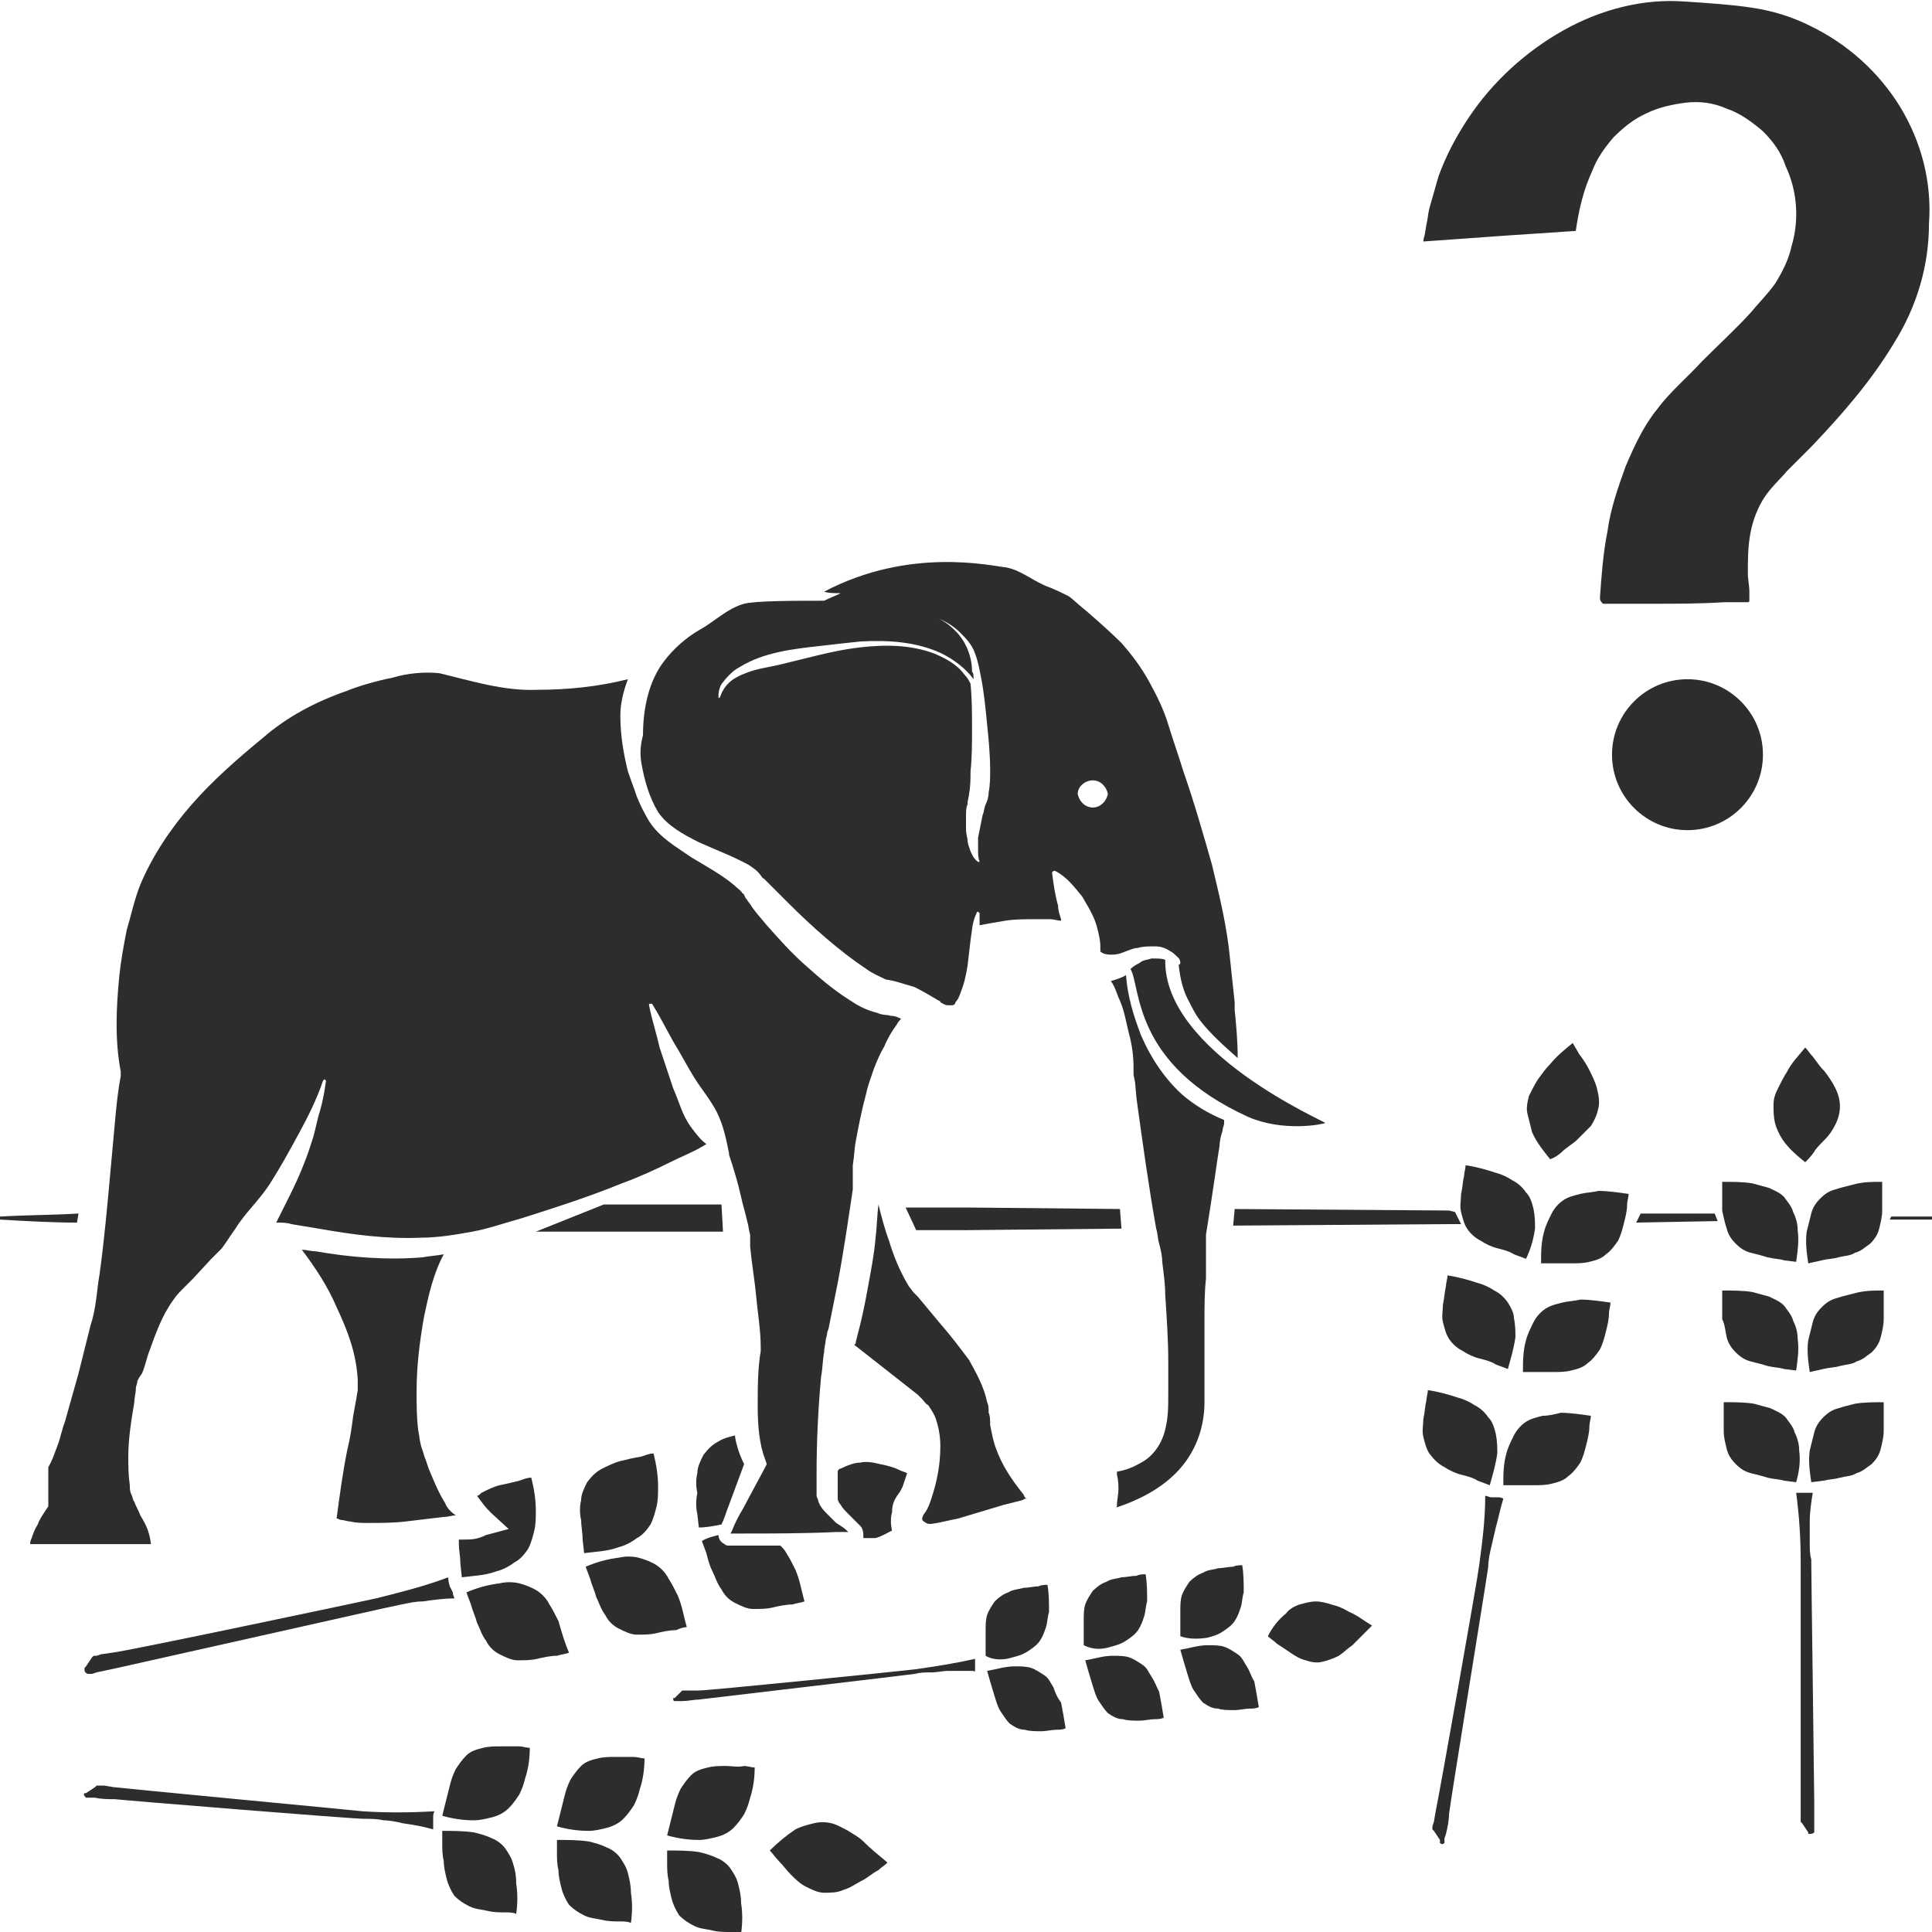 <?xml version="1.0" encoding="utf-8"?>
<!-- Generator: Adobe Illustrator 24.1.2, SVG Export Plug-In . SVG Version: 6.00 Build 0)  -->
<svg version="1.1" id="Layer_1" xmlns="http://www.w3.org/2000/svg" xmlns:xlink="http://www.w3.org/1999/xlink" x="0px" y="0px"
	 viewBox="0 0 128 128" style="enable-background:new 0 0 128 128;" xml:space="preserve">
<style type="text/css">
	.st0{fill:#2D2D2D;}
</style>
<g>
	<g>
		<path class="st0" d="M125.9,7.1c-1.4-2.3-3.5-4.2-6-5.4c-1.2-0.6-2.5-1-3.9-1.2c-1.3-0.2-2.9-0.3-4.4-0.4c-2.7-0.2-5.5,0.5-8,1.9
			c-2.5,1.4-4.7,3.4-6.3,5.8c-0.8,1.2-1.5,2.5-2,3.9c-0.2,0.7-0.4,1.4-0.6,2.1c-0.1,0.4-0.1,0.7-0.2,1.1l-0.1,0.6
			c0,0.1-0.1,0.3-0.1,0.5l5.6-0.4c1.5-0.1,3-0.2,4.5-0.3c0.2-1.4,0.5-2.7,1.1-4c0.3-0.8,0.8-1.5,1.4-2.2c0.6-0.6,1.3-1.2,2.2-1.6
			c0.8-0.4,1.8-0.6,2.6-0.7c0.9-0.1,1.8,0,2.7,0.4c0.9,0.3,1.7,0.9,2.4,1.5c0.7,0.7,1.2,1.4,1.5,2.3c0.8,1.7,0.9,3.6,0.4,5.3
			c-0.2,0.9-0.6,1.7-1.1,2.5c-0.5,0.7-1.2,1.4-1.6,1.9c-1,1.1-2.1,2.1-3.2,3.2c-1,1.1-2.2,2.1-3,3.2c-0.9,1.1-1.5,2.4-2.1,3.8
			c-0.5,1.4-1,2.8-1.2,4.3c-0.3,1.5-0.4,3-0.5,4.4c0,0.2,0.1,0.3,0.2,0.4c0,0,0.3,0,0.5,0l0.6,0l2.3,0c1.5,0,3,0,4.6-0.1l1.1,0
			c0.2,0,0.4,0,0.5,0c0,0,0.1,0,0.1-0.1c0,0,0-0.1,0-0.1l0-0.5c0-0.4-0.1-0.8-0.1-1.2c0-1.6,0-3.2,1-4.9c0.5-0.8,1.1-1.3,1.6-1.9
			l1.6-1.6c2.1-2.2,4-4.4,5.5-6.9c1.5-2.4,2.3-5.1,2.3-7.9C128,12.1,127.3,9.4,125.9,7.1z"/>
		<circle class="st0" cx="111.8" cy="50" r="5"/>
	</g>
	<g>
		<path class="st0" d="M119.9,102.1c0-0.4,0-0.8,0-1.3c0-0.6,0.1-1.3,0.2-1.9c-0.1,0-0.2,0-0.3,0v0l-0.2,0l-0.2,0l0,0
			c-0.1,0-0.3,0-0.4,0c0.2,1.5,0.3,3,0.3,4.5c0,0.8,0,15.3,0,16.2l0,0.6l0,0.3l0,0.1c0,0,0,0.1,0,0.1c0,0,0,0,0,0c0,0,0,0,0,0
			c0,0,0,0,0,0l0.1,0.1l0.2,0.3l0.2,0.3l0,0.1c0,0,0,0,0,0c0,0,0,0,0.1,0c0.1,0,0.2,0,0.3-0.1c0,0,0-0.1,0-0.1l0-0.2l0-0.3
			c0-0.4,0-0.8,0-1.3c0-0.8-0.2-15.3-0.2-16.2C119.9,103,119.9,102.6,119.9,102.1z"/>
		<path class="st0" d="M67.1,109.8c0.4-0.1,0.7-0.2,1-0.4c0.3-0.2,0.6-0.4,0.8-0.7c0.2-0.3,0.3-0.6,0.4-0.9c0.1-0.3,0.1-0.7,0.2-1
			c0-0.6,0-1.2-0.1-1.8c-0.2,0-0.4,0-0.6,0.1c-0.3,0-0.7,0.1-1,0.1c-0.3,0.1-0.7,0.1-1,0.3c-0.3,0.1-0.6,0.3-0.9,0.6
			c-0.2,0.3-0.4,0.6-0.5,0.9c-0.1,0.3-0.1,0.7-0.1,1c0,0.3,0,0.7,0,1l0,0.7C65.8,110,66.5,110,67.1,109.8z"/>
		<path class="st0" d="M64.6,110.6l0-0.2l0-0.2l0,0c0-0.1,0-0.2,0-0.3c-1.3,0.3-2.6,0.5-4,0.7c-0.8,0.1-13.6,1.4-14.3,1.4l-0.6,0
			l-0.3,0l-0.1,0c0,0-0.1,0-0.1,0c0,0,0,0,0,0c0,0,0,0,0,0c0,0,0,0,0,0l-0.1,0.1l-0.2,0.2l-0.2,0.2l-0.1,0c0,0,0,0,0,0c0,0,0,0,0,0
			c0,0.1,0,0.2,0.1,0.2c0,0,0,0,0.1,0l0.1,0l0.3,0c0.4,0,0.8-0.1,1.1-0.1c0.8-0.1,13.6-1.6,14.3-1.7c0.4-0.1,0.7-0.1,1.1-0.1
			c0.4,0,0.8-0.1,1.1-0.1c0.6,0,1.2,0,1.7,0C64.6,110.8,64.6,110.7,64.6,110.6L64.6,110.6z"/>
		<path class="st0" d="M48.9,124.8c-0.1-0.4-0.3-0.7-0.5-1c-0.2-0.3-0.6-0.6-0.9-0.7c-0.4-0.2-0.8-0.3-1.2-0.4
			c-0.7-0.1-1.4-0.1-2.1-0.1l0,0.8c0,0.4,0,0.8,0.1,1.2c0,0.4,0.1,0.8,0.2,1.2c0.1,0.4,0.3,0.8,0.5,1.1c0.3,0.3,0.6,0.5,1,0.7
			c0.4,0.2,0.8,0.2,1.2,0.3c0.4,0.1,0.8,0.1,1.2,0.1c0.2,0,0.5,0,0.7,0.1c0.1-0.7,0.1-1.4,0-2C49.1,125.6,49,125.2,48.9,124.8z"/>
		<path class="st0" d="M88.2,106.3c-0.3-0.1-0.7-0.2-1-0.2c-0.4,0-0.7,0.1-1.1,0.2c-0.3,0.1-0.7,0.3-0.9,0.6
			c-0.5,0.4-0.9,0.9-1.2,1.5c0.2,0.2,0.4,0.3,0.6,0.5c0.3,0.2,0.6,0.4,0.9,0.6c0.3,0.2,0.6,0.4,1,0.5c0.3,0.1,0.7,0.2,1.1,0.1
			c0.4-0.1,0.7-0.2,1.1-0.4c0.3-0.2,0.6-0.5,0.9-0.7c0.3-0.3,0.5-0.5,0.8-0.8c0.2-0.2,0.3-0.3,0.5-0.5c-0.5-0.3-1-0.7-1.5-0.9
			C88.9,106.5,88.6,106.4,88.2,106.3z"/>
		<path class="st0" d="M41.1,96.8c-0.4,0.1-0.8,0.3-1.2,0.5c-0.4,0.2-0.7,0.5-1,0.9c-0.2,0.4-0.4,0.8-0.4,1.2
			c-0.1,0.4-0.1,0.9,0,1.3c0,0.4,0.1,0.8,0.1,1.3l0.1,0.9c0.7-0.1,1.5-0.1,2.3-0.4c0.4-0.1,0.8-0.3,1.2-0.6c0.4-0.2,0.7-0.6,0.9-0.9
			c0.2-0.4,0.3-0.8,0.4-1.2c0.1-0.4,0.1-0.9,0.1-1.3c0-0.7-0.1-1.4-0.3-2.2c-0.3,0-0.5,0.1-0.8,0.2C41.9,96.6,41.5,96.7,41.1,96.8z"
			/>
		<path class="st0" d="M40.8,116.4c-0.4,0-0.8,0-1.2,0.1c-0.4,0.1-0.8,0.2-1.1,0.5c-0.3,0.3-0.5,0.6-0.7,0.9
			c-0.2,0.4-0.3,0.7-0.4,1.1c-0.1,0.4-0.2,0.8-0.3,1.2l-0.2,0.8c0.7,0.2,1.4,0.3,2.1,0.3c0.4,0,0.8-0.1,1.2-0.2
			c0.4-0.1,0.8-0.3,1.1-0.6c0.3-0.3,0.5-0.6,0.7-0.9c0.2-0.4,0.3-0.7,0.4-1.1c0.2-0.6,0.3-1.3,0.3-2c-0.2,0-0.5-0.1-0.7-0.1
			C41.6,116.4,41.2,116.4,40.8,116.4z"/>
		<path class="st0" d="M41.6,124.1c-0.1-0.4-0.3-0.7-0.5-1c-0.2-0.3-0.6-0.6-0.9-0.7c-0.4-0.2-0.8-0.3-1.2-0.4
			c-0.7-0.1-1.4-0.1-2.1-0.1l0,0.8c0,0.4,0,0.8,0.1,1.2c0,0.4,0.1,0.8,0.2,1.2c0.1,0.4,0.3,0.8,0.5,1.1c0.3,0.3,0.6,0.5,1,0.7
			c0.4,0.2,0.8,0.2,1.2,0.3c0.4,0.1,0.8,0.1,1.2,0.1c0.2,0,0.5,0,0.7,0.1c0.1-0.7,0.1-1.4,0-2C41.8,124.9,41.7,124.5,41.6,124.1z"/>
		<path class="st0" d="M45.5,107.8c-0.2-0.7-0.3-1.4-0.6-2.1c-0.2-0.4-0.4-0.8-0.6-1.1c-0.2-0.4-0.5-0.7-0.8-0.9
			c-0.3-0.2-0.8-0.4-1.2-0.5c-0.4-0.1-0.9-0.1-1.3,0c-0.8,0.1-1.5,0.3-2.2,0.6l0.3,0.8c0.1,0.4,0.3,0.8,0.4,1.2
			c0.2,0.4,0.3,0.8,0.6,1.2c0.2,0.4,0.5,0.7,0.9,0.9c0.4,0.2,0.8,0.4,1.2,0.4c0.4,0,0.9,0,1.3-0.1c0.4-0.1,0.9-0.2,1.3-0.2
			C45,107.9,45.3,107.8,45.5,107.8z"/>
		<path class="st0" d="M30.7,102c-0.1,0-0.2,0-0.3,0c0,0.1,0,0.2,0,0.3c0,0.4,0.1,0.8,0.1,1.3l0.1,0.9c0.7-0.1,1.5-0.1,2.3-0.4
			c0.4-0.1,0.8-0.3,1.2-0.6c0.4-0.2,0.7-0.6,0.9-0.9c0.2-0.4,0.3-0.8,0.4-1.2c0.1-0.4,0.1-0.9,0.1-1.3c0-0.7-0.1-1.4-0.3-2.2
			c-0.3,0-0.5,0.1-0.8,0.2c-0.4,0.1-0.8,0.2-1.3,0.3c-0.4,0.1-0.8,0.3-1.2,0.5c-0.1,0.1-0.2,0.2-0.3,0.2c0.3,0.4,0.5,0.7,0.9,1.1
			l1.2,1.1l-1.5,0.4C31.6,102,31.2,102,30.7,102z"/>
		<path class="st0" d="M48.1,117c-0.4,0-0.8,0-1.2,0.1c-0.4,0.1-0.8,0.2-1.1,0.5c-0.3,0.3-0.5,0.6-0.7,0.9c-0.2,0.4-0.3,0.7-0.4,1.1
			c-0.1,0.4-0.2,0.8-0.3,1.2l-0.2,0.8c0.7,0.2,1.4,0.3,2.1,0.3c0.4,0,0.8-0.1,1.2-0.2c0.4-0.1,0.8-0.3,1.1-0.6
			c0.3-0.3,0.5-0.6,0.7-0.9c0.2-0.4,0.3-0.7,0.4-1.1c0.2-0.6,0.3-1.3,0.3-2c-0.2,0-0.5-0.1-0.7-0.1C48.9,117.1,48.5,117,48.1,117z"
			/>
		<path class="st0" d="M80,108.5c0.4-0.1,0.7-0.2,1-0.4c0.3-0.2,0.6-0.4,0.8-0.7c0.2-0.3,0.3-0.6,0.4-0.9c0.1-0.3,0.1-0.7,0.2-1
			c0-0.6,0-1.2-0.1-1.8c-0.2,0-0.4,0-0.6,0.1c-0.3,0-0.7,0.1-1,0.1c-0.3,0.1-0.7,0.1-1,0.3c-0.3,0.1-0.6,0.3-0.9,0.6
			c-0.2,0.3-0.4,0.6-0.5,0.9c-0.1,0.3-0.1,0.7-0.1,1c0,0.3,0,0.7,0,1l0,0.7C78.7,108.6,79.4,108.6,80,108.5z"/>
		<path class="st0" d="M99.9,86.3c-0.2-0.3-0.5-0.6-0.9-0.8c-0.3-0.2-0.7-0.4-1.1-0.5c-0.6-0.2-1.3-0.4-2-0.5c0,0.2-0.1,0.5-0.1,0.7
			c-0.1,0.4-0.1,0.8-0.2,1.2c0,0.4-0.1,0.8,0,1.2c0.1,0.4,0.2,0.8,0.4,1.1c0.2,0.3,0.5,0.6,0.9,0.8c0.3,0.2,0.7,0.4,1.1,0.5
			c0.4,0.1,0.8,0.2,1.1,0.4l0.8,0.3c0.2-0.7,0.4-1.4,0.5-2.1c0-0.4,0-0.8-0.1-1.3C100.3,87,100.1,86.6,99.9,86.3z"/>
		<path class="st0" d="M114.4,88.6c0.1,0.4,0.3,0.7,0.6,1c0.3,0.3,0.6,0.5,1,0.6c0.4,0.1,0.8,0.2,1.1,0.3c0.4,0.1,0.8,0.1,1.1,0.2
			l0.8,0.1c0.1-0.7,0.2-1.4,0.1-2.1c0-0.4-0.1-0.8-0.3-1.2c-0.1-0.4-0.4-0.7-0.6-1c-0.3-0.3-0.6-0.4-1-0.6c-0.4-0.1-0.7-0.2-1.1-0.3
			c-0.6-0.1-1.3-0.1-2-0.1c0,0.2,0,0.5,0,0.7c0,0.4,0,0.8,0,1.2C114.3,87.8,114.3,88.2,114.4,88.6z"/>
		<path class="st0" d="M73.6,109.1c0.4-0.1,0.7-0.2,1-0.4c0.3-0.2,0.6-0.4,0.8-0.7c0.2-0.3,0.3-0.6,0.4-0.9c0.1-0.3,0.1-0.7,0.2-1
			c0-0.6,0-1.2-0.1-1.8c-0.2,0-0.4,0-0.6,0.1c-0.3,0-0.7,0.1-1,0.1c-0.3,0.1-0.7,0.1-1,0.3c-0.3,0.1-0.6,0.3-0.9,0.6
			c-0.2,0.3-0.4,0.6-0.5,0.9c-0.1,0.3-0.1,0.7-0.1,1c0,0.3,0,0.7,0,1l0,0.7C72.4,109.3,73,109.3,73.6,109.1z"/>
		<path class="st0" d="M120.8,90.7c0.4-0.1,0.8-0.1,1.1-0.2c0.4-0.1,0.8-0.1,1.1-0.3c0.4-0.1,0.7-0.4,1-0.6c0.3-0.3,0.5-0.6,0.6-1
			c0.1-0.4,0.2-0.8,0.2-1.2c0-0.4,0-0.8,0-1.2c0-0.2,0-0.5,0-0.7c-0.7,0-1.3,0-2,0.2c-0.4,0.1-0.8,0.2-1.1,0.3
			c-0.4,0.1-0.7,0.3-1,0.6c-0.3,0.3-0.5,0.6-0.6,1c-0.1,0.4-0.2,0.8-0.3,1.2c-0.1,0.7,0,1.4,0.1,2.1L120.8,90.7z"/>
		<path class="st0" d="M119.2,96.1c0-0.4-0.1-0.8-0.3-1.2c-0.1-0.4-0.4-0.7-0.6-1c-0.3-0.3-0.6-0.4-1-0.6c-0.4-0.1-0.7-0.2-1.1-0.3
			c-0.6-0.1-1.3-0.1-2-0.1c0,0.2,0,0.5,0,0.7c0,0.4,0,0.8,0,1.2c0,0.4,0.1,0.8,0.2,1.2c0.1,0.4,0.3,0.7,0.6,1c0.3,0.3,0.6,0.5,1,0.6
			c0.4,0.1,0.8,0.2,1.1,0.3c0.4,0.1,0.8,0.1,1.1,0.2l0.8,0.1C119.2,97.5,119.3,96.8,119.2,96.1z"/>
		<path class="st0" d="M122.9,93c-0.4,0.1-0.8,0.2-1.1,0.3c-0.4,0.1-0.7,0.3-1,0.6c-0.3,0.3-0.5,0.6-0.6,1c-0.1,0.4-0.2,0.8-0.3,1.2
			c-0.1,0.7,0,1.4,0.1,2.1l0.8-0.1c0.4-0.1,0.8-0.1,1.1-0.2c0.4-0.1,0.8-0.1,1.1-0.3c0.4-0.1,0.7-0.4,1-0.6c0.3-0.3,0.5-0.6,0.6-1
			c0.1-0.4,0.2-0.8,0.2-1.2c0-0.4,0-0.8,0-1.2c0-0.2,0-0.5,0-0.7C124.2,92.9,123.5,92.9,122.9,93z"/>
		<path class="st0" d="M76.3,111.1c-0.2-0.3-0.3-0.6-0.6-0.8c-0.3-0.2-0.6-0.4-0.9-0.5c-0.3-0.1-0.7-0.1-1.1-0.1
			c-0.6,0-1.2,0.2-1.8,0.3l0.2,0.7c0.1,0.3,0.2,0.7,0.3,1c0.1,0.3,0.2,0.7,0.4,1c0.2,0.3,0.4,0.6,0.6,0.8c0.3,0.2,0.6,0.4,1,0.4
			c0.3,0.1,0.7,0.1,1.1,0.1c0.3,0,0.7-0.1,1-0.1c0.2,0,0.4,0,0.6-0.1c-0.1-0.6-0.2-1.2-0.3-1.7C76.6,111.7,76.5,111.4,76.3,111.1z"
			/>
		<path class="st0" d="M82.6,110.4c-0.2-0.3-0.3-0.6-0.6-0.8c-0.3-0.2-0.6-0.4-0.9-0.5c-0.3-0.1-0.7-0.1-1.1-0.1
			c-0.6,0-1.2,0.2-1.8,0.3l0.2,0.7c0.1,0.3,0.2,0.7,0.3,1c0.1,0.3,0.2,0.7,0.4,1c0.2,0.3,0.4,0.6,0.6,0.8c0.3,0.2,0.6,0.4,1,0.4
			c0.3,0.1,0.7,0.1,1.1,0.1c0.3,0,0.7-0.1,1-0.1c0.2,0,0.4,0,0.6-0.1c-0.1-0.6-0.2-1.2-0.3-1.7C82.9,111.1,82.8,110.7,82.6,110.4z"
			/>
		<path class="st0" d="M69.8,111.8c-0.2-0.3-0.3-0.6-0.6-0.8c-0.3-0.2-0.6-0.4-0.9-0.5c-0.3-0.1-0.7-0.1-1.1-0.1
			c-0.6,0-1.2,0.2-1.8,0.3l0.2,0.7c0.1,0.3,0.2,0.7,0.3,1c0.1,0.3,0.2,0.7,0.4,1c0.2,0.3,0.4,0.6,0.6,0.8c0.3,0.2,0.6,0.4,1,0.4
			c0.3,0.1,0.7,0.1,1.1,0.1c0.3,0,0.7-0.1,1-0.1c0.2,0,0.4,0,0.6-0.1c-0.1-0.6-0.2-1.2-0.3-1.7C70,112.4,69.9,112.1,69.8,111.8z"/>
		<path class="st0" d="M88.3,73.9C88.3,73.9,88.3,73.9,88.3,73.9L88.3,73.9C88.3,73.9,88.4,73.9,88.3,73.9z"/>
		<path class="st0" d="M37,107.4c-0.2-0.4-0.4-0.8-0.6-1.1c-0.2-0.4-0.5-0.7-0.8-0.9c-0.3-0.2-0.8-0.4-1.2-0.5
			c-0.4-0.1-0.9-0.1-1.3,0c-0.8,0.1-1.5,0.3-2.2,0.6l0.3,0.8c0.1,0.4,0.3,0.8,0.4,1.2c0.2,0.4,0.3,0.8,0.6,1.2
			c0.2,0.4,0.5,0.7,0.9,0.9c0.4,0.2,0.8,0.4,1.2,0.4c0.4,0,0.9,0,1.3-0.1c0.4-0.1,0.9-0.2,1.3-0.2c0.3-0.1,0.5-0.1,0.8-0.2
			C37.4,108.8,37.2,108.1,37,107.4z"/>
		<path class="st0" d="M33.2,115.7c-0.4,0-0.8,0-1.2,0.1c-0.4,0.1-0.8,0.2-1.1,0.5c-0.3,0.3-0.5,0.6-0.7,0.9
			c-0.2,0.4-0.3,0.7-0.4,1.1c-0.1,0.4-0.2,0.8-0.3,1.2l-0.2,0.8c0.7,0.2,1.4,0.3,2.1,0.3c0.4,0,0.8-0.1,1.2-0.2
			c0.4-0.1,0.8-0.3,1.1-0.6c0.3-0.3,0.5-0.6,0.7-0.9c0.2-0.4,0.3-0.7,0.4-1.1c0.2-0.6,0.3-1.3,0.3-2c-0.2,0-0.5-0.1-0.7-0.1
			C34,115.7,33.6,115.7,33.2,115.7z"/>
		<path class="st0" d="M103.5,86.3c-0.4,0.1-0.8,0.2-1.1,0.4c-0.3,0.2-0.6,0.5-0.8,0.9c-0.2,0.4-0.4,0.8-0.5,1.2
			c-0.2,0.7-0.2,1.4-0.2,2.1l0.8,0c0.4,0,0.8,0,1.2,0c0.4,0,0.8,0,1.2-0.1c0.4-0.1,0.8-0.2,1.1-0.5c0.3-0.2,0.6-0.6,0.8-0.9
			c0.2-0.4,0.3-0.8,0.4-1.2c0.1-0.4,0.2-0.8,0.2-1.2c0-0.2,0.1-0.5,0.1-0.7c-0.7-0.1-1.4-0.2-2-0.2
			C104.3,86.2,103.9,86.2,103.5,86.3z"/>
		<path class="st0" d="M57.2,122c-0.3-0.3-0.7-0.5-1-0.7c-0.4-0.2-0.7-0.4-1.1-0.5c-0.4-0.1-0.8-0.1-1.2,0c-0.4,0.1-0.8,0.2-1.2,0.4
			c-0.6,0.4-1.2,0.9-1.7,1.4c0.2,0.2,0.4,0.5,0.6,0.7c0.3,0.3,0.5,0.6,0.8,0.9c0.3,0.3,0.6,0.6,1,0.8c0.4,0.2,0.8,0.4,1.2,0.4
			c0.4,0,0.9,0,1.3-0.2c0.4-0.1,0.8-0.4,1.2-0.6c0.4-0.2,0.7-0.5,1.1-0.7c0.2-0.2,0.4-0.3,0.6-0.5C58.2,122.9,57.7,122.5,57.2,122z"
			/>
		<path class="st0" d="M61.3,100.2c-0.1,0.1-0.2,0.3-0.2,0.4c0,0,0,0,0,0.1c0,0,0,0,0.1,0.1c0.3,0.2,0.3,0.2,0.9,0.1
			c0.5-0.1,0.9-0.2,1.4-0.3c1-0.3,2-0.6,3-0.9l0.8-0.2l0.4-0.1l0.2-0.1c0.1,0,0.2-0.1,0.1,0c0,0,0,0,0,0c0,0,0,0,0,0
			c0,0-0.1-0.1-0.1-0.1l-0.1-0.2C67,98,66.4,97.1,66,96c-0.2-0.5-0.3-1.1-0.4-1.6c0-0.3,0-0.6-0.1-0.8c0-0.3,0-0.5-0.1-0.7
			c-0.2-1-0.7-1.9-1.2-2.8c-0.6-0.8-1.2-1.6-1.9-2.4l-1-1.2l-0.5-0.6l-0.3-0.3l-0.3-0.4c-0.6-1-1-2-1.3-3c-0.3-0.8-0.5-1.6-0.7-2.4
			c-0.1,0.8-0.1,1.5-0.2,2.3c-0.1,1.1-0.3,2.1-0.5,3.2c-0.2,1.1-0.4,2.1-0.7,3.2l-0.1,0.4c0,0.1,0,0.1-0.1,0.2
			c1.4,1.1,2.8,2.2,4.2,3.3l0.3,0.3c0.1,0.1,0.2,0.3,0.4,0.4c0.2,0.3,0.4,0.6,0.5,0.9c0.2,0.6,0.3,1.2,0.3,1.8
			c0,1.2-0.2,2.3-0.6,3.5C61.6,99.6,61.5,99.9,61.3,100.2z"/>
		<path class="st0" d="M34,123.5c-0.1-0.4-0.3-0.7-0.5-1c-0.2-0.3-0.6-0.6-0.9-0.7c-0.4-0.2-0.8-0.3-1.2-0.4
			c-0.7-0.1-1.4-0.1-2.1-0.1l0,0.8c0,0.4,0,0.8,0.1,1.2c0,0.4,0.1,0.8,0.2,1.2c0.1,0.4,0.3,0.8,0.5,1.1c0.3,0.3,0.6,0.5,1,0.7
			c0.4,0.2,0.8,0.2,1.2,0.3c0.4,0.1,0.8,0.1,1.2,0.1c0.2,0,0.5,0,0.7,0.1c0.1-0.7,0.1-1.4,0-2C34.2,124.2,34.1,123.8,34,123.5z"/>
		<path class="st0" d="M59.5,99c0.1-0.1,0.2-0.3,0.3-0.5c0.1-0.3,0.2-0.6,0.3-0.9c-0.2-0.1-0.3-0.1-0.5-0.2
			c-0.4-0.2-0.8-0.3-1.3-0.4c-0.4-0.1-0.9-0.2-1.3-0.1c-0.4,0-0.9,0.2-1.3,0.4c-0.1,0-0.2,0.1-0.2,0.2c0,0.1,0,0.2,0,0.3
			c0,0.3,0,0.5,0,0.8c0,0.1,0,0.3,0,0.4l0,0.2c0,0.1,0,0.1,0,0.1c0,0.1,0.1,0.3,0.2,0.4c0.1,0.2,0.3,0.4,0.5,0.6
			c0.2,0.2,0.4,0.4,0.5,0.5l0.1,0.1l0.1,0.1c0,0,0.1,0.1,0.1,0.1c0.2,0.2,0.2,0.5,0.2,0.8c0.3,0,0.5,0,0.8,0
			c0.4-0.1,0.7-0.3,1.1-0.5c-0.1-0.4-0.1-0.9,0-1.2C59.1,99.6,59.3,99.3,59.5,99z"/>
		<path class="st0" d="M101.7,81.4c0-0.4,0-0.8-0.1-1.3c-0.1-0.4-0.2-0.8-0.5-1.1c-0.2-0.3-0.5-0.6-0.9-0.8
			c-0.3-0.2-0.7-0.4-1.1-0.5c-0.6-0.2-1.3-0.4-2-0.5c0,0.2-0.1,0.5-0.1,0.7c-0.1,0.4-0.1,0.8-0.2,1.2c0,0.4-0.1,0.8,0,1.2
			c0.1,0.4,0.2,0.8,0.4,1.1c0.2,0.3,0.5,0.6,0.9,0.8c0.3,0.2,0.7,0.4,1.1,0.5c0.4,0.1,0.8,0.2,1.1,0.4l0.8,0.3
			C101.4,82.8,101.6,82.1,101.7,81.4z"/>
		<path class="st0" d="M104.7,79.1c-0.4,0.1-0.8,0.2-1.1,0.4c-0.3,0.2-0.6,0.5-0.8,0.9c-0.2,0.4-0.4,0.8-0.5,1.2
			c-0.2,0.7-0.2,1.4-0.2,2.1l0.8,0c0.4,0,0.8,0,1.2,0c0.4,0,0.8,0,1.2-0.1c0.4-0.1,0.8-0.2,1.1-0.5c0.3-0.2,0.6-0.6,0.8-0.9
			c0.2-0.4,0.3-0.8,0.4-1.2c0.1-0.4,0.2-0.8,0.2-1.2c0-0.2,0.1-0.5,0.1-0.7c-0.7-0.1-1.4-0.2-2-0.2C105.5,79,105.1,79,104.7,79.1z"
			/>
		<path class="st0" d="M120.7,83.5c0.4-0.1,0.8-0.1,1.1-0.2c0.4-0.1,0.8-0.1,1.1-0.3c0.4-0.1,0.7-0.4,1-0.6c0.3-0.3,0.5-0.6,0.6-1
			c0.1-0.4,0.2-0.8,0.2-1.2c0-0.4,0-0.8,0-1.2c0-0.2,0-0.5,0-0.7c-0.7,0-1.3,0-2,0.2c-0.4,0.1-0.8,0.2-1.1,0.3
			c-0.4,0.1-0.7,0.3-1,0.6c-0.3,0.3-0.5,0.6-0.6,1c-0.1,0.4-0.2,0.8-0.3,1.2c-0.1,0.7,0,1.4,0.1,2.1L120.7,83.5z"/>
		<path class="st0" d="M9.3,100.4c-0.1-0.3-0.3-0.6-0.4-0.9c-0.1-0.1-0.1-0.3-0.2-0.5c-0.1-0.2-0.1-0.4-0.1-0.6
			c-0.1-0.7-0.1-1.3-0.1-1.9c0-1.2,0.2-2.4,0.4-3.6C8.9,92.6,9,92.3,9,92c0-0.2,0.1-0.3,0.1-0.5l0.1-0.2L9.4,91
			c0.2-0.4,0.3-1,0.5-1.5c0.4-1.1,0.8-2.3,1.6-3.4c0.2-0.3,0.4-0.5,0.7-0.8l0.6-0.6l1.2-1.3c0.2-0.2,0.4-0.4,0.7-0.7
			c0.3-0.4,0.6-0.9,0.9-1.3c0.6-1,1.6-1.9,2.3-3c0.7-1.1,1.3-2.2,1.9-3.3c0.6-1.1,1.2-2.3,1.6-3.5l0,0c0,0,0.1-0.1,0.1-0.1
			c0,0,0.1,0.1,0.1,0.1c-0.1,0.7-0.2,1.3-0.4,2c-0.2,0.6-0.3,1.3-0.5,1.9c-0.4,1.3-0.9,2.5-1.5,3.7c-0.3,0.6-0.6,1.2-0.9,1.8
			c0,0,0,0,0,0c0.4,0,0.7,0,1,0.1c0.6,0.1,1.2,0.2,1.8,0.3c2.3,0.4,4.5,0.7,6.8,0.6c1.1,0,2.3-0.2,3.4-0.4c1.1-0.2,2.2-0.6,3.3-0.9
			c2.2-0.7,4.4-1.4,6.6-2.3c1.1-0.4,2.2-0.9,3.2-1.4c0.8-0.4,1.6-0.7,2.4-1.2c0,0,0,0,0,0c-0.4-0.3-0.7-0.7-1-1.1
			c-0.6-0.8-0.8-1.7-1.2-2.6c-0.3-0.9-0.6-1.8-0.9-2.7c-0.2-0.9-0.5-1.8-0.7-2.8c0-0.1,0-0.1,0.1-0.1c0,0,0.1,0,0.1,0
			c0.5,0.8,0.9,1.6,1.4,2.5c0.5,0.8,0.9,1.6,1.4,2.4c0.5,0.8,1.1,1.5,1.5,2.3c0.4,0.8,0.6,1.7,0.8,2.7c0,0,0,0,0,0.1
			c0.3,0.9,0.6,1.9,0.8,2.8c0.1,0.5,0.3,1.1,0.4,1.6c0.1,0.3,0.1,0.6,0.2,0.9l0,0.4l0,0.4c0.1,1.1,0.3,2.2,0.4,3.3
			c0.1,1.1,0.3,2.2,0.3,3.4l0,0.1l0,0.1c-0.2,1.2-0.2,2.4-0.2,3.7c0,1.2,0.1,2.5,0.5,3.5l0.1,0.3l-0.1,0.2l-1.5,2.8
			c-0.3,0.5-0.5,0.9-0.7,1.4l-0.1,0.2c0,0,0,0,0,0c0,0,0,0,0,0c0,0,0,0,0,0l0.2,0l0.4,0c2.1,0,4.3,0,6.4-0.1l0.8,0l0,0l-0.1-0.1
			c-0.2-0.2-0.4-0.3-0.7-0.5c-0.2-0.2-0.4-0.4-0.6-0.6c-0.2-0.2-0.5-0.5-0.6-0.9c0-0.1-0.1-0.2-0.1-0.3l0-0.2c0-0.2,0-0.3,0-0.4
			c0-0.3,0-0.6,0-0.8c0-2.2,0.1-4.3,0.3-6.5c0.1-0.5,0.1-1.1,0.2-1.6c0-0.3,0.1-0.6,0.1-0.8c0-0.1,0.1-0.3,0.1-0.5l0.1-0.3
			c0.2-1,0.4-2,0.6-3c0.4-2.1,0.7-4.2,1-6.2c0-0.3,0-0.5,0-0.7c0-0.3,0-0.6,0-0.9c0.1-0.6,0.1-1.1,0.2-1.6c0.2-1.1,0.4-2.1,0.7-3.2
			c0.1-0.5,0.3-1,0.5-1.6c0.2-0.5,0.4-1,0.7-1.5c0.2-0.5,0.5-1,0.8-1.4c0.1-0.2,0.2-0.3,0.3-0.4c-0.2-0.1-0.4-0.2-0.7-0.2
			c-0.3-0.1-0.4,0-0.9-0.2c-0.8-0.2-1.3-0.5-1.9-0.9c-1.1-0.7-2-1.5-2.9-2.3c-0.9-0.8-1.7-1.7-2.5-2.6c-0.4-0.5-0.8-0.9-1.1-1.4
			c-0.1-0.1-0.2-0.3-0.3-0.4l-0.1-0.2c0,0,0-0.1-0.1-0.1c-0.1-0.2-0.3-0.3-0.5-0.5c-0.8-0.7-1.9-1.3-2.9-1.9c-1-0.7-2.1-1.3-2.8-2.4
			c-0.3-0.5-0.6-1.1-0.8-1.6c-0.2-0.6-0.4-1.1-0.6-1.7c-0.3-1.2-0.5-2.4-0.5-3.7c0-0.8,0.2-1.6,0.5-2.4c-2,0.5-4,0.7-6,0.7
			c-2.2,0.1-4.4-0.6-6.5-1.1c-1-0.1-2.1,0-3.1,0.3c-1,0.2-2.1,0.5-3.1,0.9c-2,0.7-3.9,1.7-5.5,3.1c-1.7,1.4-3.3,2.8-4.7,4.4
			c-1.4,1.6-2.6,3.4-3.4,5.3c-0.4,1-0.6,2-0.9,3c-0.2,1-0.4,2.1-0.5,3.1c-0.2,2.1-0.3,4.2,0.1,6.3l0,0.1l0,0.2
			c-0.2,1-0.3,2.1-0.4,3.2l-0.3,3.3c-0.2,2.2-0.4,4.4-0.7,6.6c-0.2,1.1-0.2,2.2-0.6,3.4l-0.8,3.2c-0.3,1.1-0.6,2.1-0.9,3.2
			c-0.2,0.5-0.3,1.1-0.5,1.6c-0.2,0.5-0.3,0.9-0.6,1.4l0,2.3l0,0.3l-0.2,0.3c-0.2,0.3-0.4,0.6-0.5,0.9c-0.2,0.3-0.3,0.6-0.4,0.9
			c-0.1,0.2-0.1,0.3-0.1,0.4c0,0,0,0,0,0l8,0C9.9,101.4,9.6,100.9,9.3,100.4z"/>
		<path class="st0" d="M114.4,81.4c0.1,0.4,0.3,0.7,0.6,1c0.3,0.3,0.6,0.5,1,0.6c0.4,0.1,0.8,0.2,1.1,0.3c0.4,0.1,0.8,0.1,1.1,0.2
			l0.8,0.1c0.1-0.7,0.2-1.4,0.1-2.1c0-0.4-0.1-0.8-0.3-1.2c-0.1-0.4-0.4-0.7-0.6-1c-0.3-0.3-0.6-0.4-1-0.6c-0.4-0.1-0.7-0.2-1.1-0.3
			c-0.6-0.1-1.3-0.1-2-0.1c0,0.2,0,0.5,0,0.7c0,0.4,0,0.8,0,1.2C114.2,80.7,114.3,81.1,114.4,81.4z"/>
		<path class="st0" d="M99.2,99.2l-0.2,0l-0.2,0l0,0c-0.1,0-0.3-0.1-0.4-0.1c0,1.6-0.2,3.1-0.4,4.6c-0.1,0.9-2.7,15.5-2.9,16.4
			l-0.1,0.6l-0.1,0.3l0,0.1c0,0,0,0.1,0,0.1c0,0,0,0,0,0c0,0,0,0,0,0c0,0,0,0,0,0l0.1,0.1l0.2,0.3l0.2,0.3l0,0.1c0,0,0,0,0,0
			c0,0,0,0,0,0.1c0.1,0.1,0.2,0.1,0.3,0c0,0,0,0,0-0.1l0-0.2l0.1-0.3c0.1-0.4,0.2-0.9,0.2-1.3c0.1-0.9,2.5-15.6,2.6-16.4
			c0-0.4,0.1-0.9,0.2-1.3c0.1-0.4,0.2-0.9,0.3-1.3c0.2-0.7,0.3-1.3,0.5-1.9C99.5,99.2,99.3,99.2,99.2,99.2L99.2,99.2z"/>
		<path class="st0" d="M79.8,90.1c0-0.9,0-1.8,0-2.7c0-0.9,0-1.8,0.1-2.7c0-0.9,0-1.8,0-2.7l0-0.1l0-0.1c0.1-0.6,0.2-1.3,0.3-1.9
			l0.3-2c0.1-0.7,0.2-1.4,0.3-2c0-0.3,0.1-0.7,0.2-1c0-0.2,0.1-0.3,0.1-0.5l0-0.2c-1-0.4-2-1-2.8-1.7c-1.2-1.1-2.1-2.5-2.7-3.9
			c-0.5-1.3-0.9-2.6-1-4c-0.3,0.2-0.7,0.3-1,0.4c0,0,0,0,0,0c0.3,0.4,0.4,0.9,0.6,1.3c0.3,0.7,0.4,1.4,0.6,2.2
			c0.2,0.7,0.3,1.5,0.3,2.2l0,0.3l0,0.2l0.1,0.5l0.1,1.1c0.4,2.9,0.8,5.8,1.3,8.6c0.1,0.3,0.1,0.7,0.2,1c0.1,0.4,0.2,0.8,0.2,1.2
			c0.1,0.8,0.2,1.5,0.2,2.2c0.1,1.5,0.2,3,0.2,4.4c0,0.7,0,1.5,0,2.2c0,0.8,0,1.5-0.2,2.3c-0.2,0.9-0.8,1.8-1.6,2.2
			c-0.5,0.3-1,0.5-1.6,0.6c0,0.1,0,0.1,0,0.2c0.1,0.4,0.1,0.7,0.1,1c0,0.3-0.1,0.7-0.1,1c0,0.1,0,0.2-0.1,0.2c1.5-0.5,2.9-1.2,4-2.3
			c1.3-1.3,1.9-3,1.9-4.7L79.8,90.1z"/>
		<path class="st0" d="M95.7,97.2c0.3,0.2,0.7,0.4,1.1,0.5c0.4,0.1,0.8,0.2,1.1,0.4l0.8,0.3c0.2-0.7,0.4-1.4,0.5-2.1
			c0-0.4,0-0.8-0.1-1.3c-0.1-0.4-0.2-0.8-0.5-1.1c-0.2-0.3-0.5-0.6-0.9-0.8c-0.3-0.2-0.7-0.4-1.1-0.5c-0.6-0.2-1.3-0.4-2-0.5
			c0,0.2-0.1,0.5-0.1,0.7c-0.1,0.4-0.1,0.8-0.2,1.2c0,0.4-0.1,0.8,0,1.2c0.1,0.4,0.2,0.8,0.4,1.1C95,96.7,95.3,97,95.7,97.2z"/>
		<path class="st0" d="M120.9,75.5c0.3-0.3,0.5-0.6,0.7-1c0.2-0.4,0.3-0.8,0.3-1.2c0-0.4-0.1-0.8-0.3-1.2c-0.2-0.4-0.4-0.7-0.7-1.1
			c-0.3-0.3-0.5-0.6-0.8-1c-0.2-0.2-0.3-0.4-0.5-0.6c-0.4,0.5-0.9,1-1.2,1.6c-0.2,0.3-0.4,0.7-0.6,1.1c-0.2,0.4-0.3,0.7-0.3,1.1
			c0,0.4,0,0.8,0.1,1.2c0.1,0.4,0.3,0.8,0.5,1.1c0.4,0.6,1,1.1,1.5,1.5c0.2-0.2,0.4-0.4,0.6-0.7C120.3,76.1,120.6,75.8,120.9,75.5z"
			/>
		<path class="st0" d="M102.2,93.8c-0.4,0.1-0.8,0.2-1.1,0.4c-0.3,0.2-0.6,0.5-0.8,0.9c-0.2,0.4-0.4,0.8-0.5,1.2
			c-0.2,0.7-0.2,1.4-0.2,2.1l0.8,0c0.4,0,0.8,0,1.2,0c0.4,0,0.8,0,1.2-0.1c0.4-0.1,0.8-0.2,1.1-0.5c0.3-0.2,0.6-0.6,0.8-0.9
			c0.2-0.4,0.3-0.8,0.4-1.2c0.1-0.4,0.2-0.8,0.2-1.2c0-0.2,0.1-0.5,0.1-0.7c-0.7-0.1-1.4-0.2-2-0.2C103,93.7,102.6,93.8,102.2,93.8z
			"/>
		<path class="st0" d="M24,120c-0.9-0.1-15.7-1.5-16.5-1.6l-0.6-0.1l-0.3,0l-0.1,0c0,0-0.1,0-0.1,0c0,0,0,0,0,0c0,0,0,0,0,0
			c0,0,0,0,0,0l-0.1,0.1l-0.3,0.2l-0.3,0.2l-0.1,0c0,0,0,0,0,0c0,0,0,0,0,0c-0.1,0.1,0,0.2,0.1,0.3c0,0,0.1,0,0.1,0l0.2,0l0.3,0
			c0.4,0.1,0.9,0.1,1.3,0.1c0.9,0.1,15.7,1.3,16.5,1.3c0.4,0,0.9,0,1.3,0.1c0.4,0,0.9,0.1,1.3,0.2c0.7,0.1,1.3,0.2,2,0.4
			c0-0.1,0-0.2,0-0.4l0,0l0-0.2l0-0.2l0,0c0-0.1,0-0.3,0.1-0.4C27.1,120.1,25.5,120.1,24,120z"/>
		<path class="st0" d="M103.5,76.3c0.3-0.3,0.7-0.5,1-0.8c0.3-0.3,0.6-0.6,0.9-0.9c0.2-0.3,0.4-0.7,0.5-1.2c0.1-0.4,0-0.9-0.1-1.3
			c-0.1-0.4-0.3-0.8-0.5-1.2c-0.2-0.4-0.4-0.7-0.7-1.1c-0.1-0.2-0.3-0.5-0.4-0.7c-0.5,0.4-1.1,0.9-1.5,1.4c-0.3,0.3-0.5,0.6-0.8,1
			c-0.2,0.3-0.4,0.7-0.6,1.1c-0.1,0.4-0.2,0.8-0.1,1.2c0.1,0.4,0.2,0.8,0.3,1.2c0.3,0.7,0.8,1.3,1.2,1.8
			C103,76.7,103.3,76.5,103.5,76.3z"/>
		<path class="st0" d="M77.2,63.6c-0.1-0.1-0.6-0.1-0.9-0.1c-0.3,0.1-0.6,0.1-0.8,0.3c-0.2,0.1-0.4,0.2-0.6,0.4
			c0.7,1.2,0.1,6.3,7.8,9.8c2.3,1,4.9,0.5,5.1,0.4C87.8,74.3,77.1,69.7,77.2,63.6z"/>
		<path class="st0" d="M42.5,50.6c0.2,1.1,0.5,2.2,1.1,3.2c0.6,0.9,1.7,1.5,2.7,2c1.1,0.5,2.2,0.9,3.3,1.5c0.3,0.2,0.6,0.4,0.8,0.7
			c0.1,0.1,0.1,0.2,0.2,0.2l0.1,0.1l0.3,0.3c0.4,0.4,0.8,0.8,1.2,1.2c1.6,1.6,3.4,3.2,5.2,4.4c0.4,0.3,0.9,0.5,1.3,0.7
			c0.1,0,0.6,0.1,0.9,0.2c0.3,0.1,0.7,0.2,1,0.3c0.6,0.3,1.1,0.6,1.6,0.9c0,0,0.1,0,0.1,0.1c0.2,0.1,0.3,0.2,0.5,0.2
			c0.1,0,0.2,0,0.3,0c0.1,0,0.2-0.1,0.2-0.2c0.2-0.2,0.3-0.5,0.4-0.8c0.2-0.5,0.3-1,0.4-1.6l0.2-1.7c0.1-0.6,0.1-1.2,0.4-1.8
			c0-0.1,0.1-0.1,0.1-0.1c0,0,0.1,0.1,0.1,0.1v0c0,0.3,0,0.5,0,0.8c0.5-0.1,1.1-0.2,1.7-0.3c0.6-0.1,1.3-0.1,2-0.1
			c0.2,0,0.4,0,0.5,0l0.3,0c0.1,0,0.1,0,0.2,0c0.2,0,0.5,0.1,0.7,0.1c0,0,0-0.1,0-0.1c0,0,0,0,0,0c-0.1-0.3-0.2-0.6-0.2-0.9
			c-0.2-0.7-0.3-1.4-0.4-2.2c0,0,0,0,0.1-0.1c0,0,0,0,0.1,0c0.8,0.4,1.3,1.1,1.8,1.7c0.4,0.7,0.8,1.3,1,2.1c0.1,0.4,0.2,0.8,0.2,1.2
			c0,0.1,0,0.2,0,0.2c0,0,0,0,0,0c0,0,0,0.1,0,0.1c0,0,0,0.1,0.1,0.1c0.2,0.2,1,0.2,1.4,0l0,0c0.3-0.1,0.7-0.3,1-0.3
			c0.3-0.1,0.7-0.1,1.1-0.1c0.4,0,0.7,0.1,1,0.3c0.2,0.1,0.3,0.2,0.4,0.3c0.1,0.1,0.3,0.2,0.3,0.5c0,0,0,0.1-0.1,0.1c0,0,0,0,0,0
			c0,0,0,0,0,0.1c0,0,0,0,0,0c0.1,0.9,0.3,1.7,0.7,2.4c0.2,0.4,0.4,0.8,0.7,1.2c0.7,0.9,1.6,1.7,2.5,2.5c0,0,0-0.1,0-0.1
			c0,0,0,0,0,0c0-1-0.1-2.1-0.2-3.1c0-0.2,0-0.3,0-0.5c-0.1-0.9-0.2-1.9-0.3-2.8c-0.2-2.2-0.7-4.2-1.2-6.3c-0.6-2.1-1.2-4.2-1.9-6.2
			c-0.3-1-0.7-2.1-1-3.1c-0.3-1-0.8-2-1.3-2.9c-0.5-0.9-1.1-1.7-1.8-2.5c-0.7-0.7-1.5-1.4-2.3-2.1c-0.4-0.3-0.9-0.8-1.2-1
			c-0.4-0.2-0.8-0.4-1.3-0.6c-0.9-0.3-1.8-1.1-2.8-1.3c-1-0.1-6.4-1.4-12.1,1.6c0.3,0.1,0.7,0.1,1.1,0.1c-0.4,0.2-0.7,0.3-1.1,0.5
			c0.1,0,0.2,0,0.3,0c-2.4,0-4.8,0-5.6,0.2c-1.1,0.3-2,1.2-2.9,1.7c-0.9,0.5-1.8,1.3-2.4,2.1c-1,1.3-1.4,3.1-1.4,4.9
			C42.4,49.5,42.4,50,42.5,50.6z M63.6,41.9c0.4,0.4,0.8,0.8,1,1.4c0.2,0.5,0.3,1.1,0.4,1.6c0.2,1,0.3,2.1,0.4,3.1
			c0.1,1,0.2,2,0.2,3c0,0.5,0,1-0.1,1.5c0,0.3-0.1,0.6-0.2,0.8c-0.1,0.2-0.1,0.5-0.2,0.7c-0.1,0.5-0.2,1-0.3,1.5c0,0.3,0,0.6,0,0.8
			c0,0.3,0,0.5,0.1,0.8c0,0,0,0-0.1,0c-0.3-0.2-0.4-0.5-0.5-0.7c-0.1-0.3-0.2-0.5-0.2-0.8C64,55.2,64,55,64,54.7c0-0.2,0-0.4,0-0.6
			c0-0.3,0-0.6,0.1-0.8c0-0.3,0.1-0.5,0.1-0.7c0.1-0.5,0.1-1,0.1-1.5c0.1-0.9,0.1-1.9,0.1-2.8c0-1,0-2-0.1-3
			c-0.1-0.2-0.2-0.4-0.4-0.6c-0.5-0.7-1.3-1.1-2-1.4c-1.6-0.6-3.3-0.6-5-0.4c-1.7,0.2-3.4,0.7-5.1,1.1c-0.8,0.2-1.7,0.3-2.4,0.6
			c-0.8,0.3-1.4,0.7-1.7,1.6c0,0-0.1,0.1-0.1,0c0,0,0,0,0-0.1c0,0,0,0,0,0c0-0.3,0.1-0.7,0.3-0.9c0.3-0.4,0.7-0.8,1.1-1
			c0.8-0.5,1.7-0.8,2.6-1c0.9-0.2,1.8-0.3,2.7-0.4c0.9-0.1,1.7-0.2,2.7-0.3c1.8-0.1,3.7,0,5.4,0.8c0.8,0.4,1.6,1,2.1,1.7
			c0,0,0,0.1,0,0.1c0,0,0,0,0-0.1c0-0.2,0-0.4-0.1-0.5c0,0,0,0,0,0c0,0,0,0.1,0,0.1c0,0,0,0,0-0.1c0-1-0.4-2-1.1-2.7
			c-0.4-0.4-0.8-0.7-1.3-0.9C62.5,41.1,63.1,41.4,63.6,41.9z M72.4,51.7c0.5,0,0.9,0.4,1,0.9c-0.1,0.5-0.5,0.9-1,0.9s-0.9-0.4-1-0.9
			C71.4,52.1,71.9,51.7,72.4,51.7z"/>
		<path class="st0" d="M47.2,104.1c0.2,0.4,0.3,0.8,0.6,1.2c0.2,0.4,0.5,0.7,0.9,0.9c0.4,0.2,0.8,0.4,1.2,0.4c0.4,0,0.9,0,1.3-0.1
			c0.4-0.1,0.9-0.2,1.3-0.2c0.3-0.1,0.5-0.1,0.8-0.2c-0.2-0.7-0.3-1.4-0.6-2.1c-0.2-0.4-0.4-0.8-0.6-1.1c-0.1-0.2-0.2-0.3-0.4-0.5
			c-0.9,0-1.9,0-2.8,0l-0.4,0l-0.2,0c-0.1,0-0.2,0-0.3-0.1c-0.2-0.1-0.4-0.3-0.4-0.6c0,0,0,0,0,0c-0.4,0.1-0.8,0.2-1.1,0.4l0.3,0.8
			C46.9,103.3,47,103.7,47.2,104.1z"/>
		<path class="st0" d="M46.2,100.3l0.1,0.9c0.5,0,1-0.1,1.5-0.2c0.2-0.4,0.3-0.8,0.5-1.3l1-2.7c-0.3-0.6-0.5-1.2-0.6-1.8
			c0,0,0,0,0-0.1c-0.4,0.1-0.8,0.2-1.1,0.4c-0.4,0.2-0.7,0.5-1,0.9c-0.2,0.4-0.4,0.8-0.4,1.2c-0.1,0.4-0.1,0.9,0,1.3
			C46.1,99.4,46.1,99.9,46.2,100.3z"/>
		<path class="st0" d="M29.7,104.5c-1.6,0.6-3.2,1-4.8,1.4c-0.9,0.2-16.5,3.5-17.5,3.6l-0.7,0.1l-0.3,0.1l-0.1,0c0,0-0.1,0-0.1,0
			c0,0,0,0,0,0c0,0,0,0,0,0c0,0,0,0,0,0l-0.1,0.1l-0.2,0.3l-0.2,0.3l-0.1,0.1c0,0,0,0,0,0c0,0,0,0,0,0.1c0,0.1,0,0.2,0.2,0.3
			c0,0,0.1,0,0.1,0l0.2,0l0.3-0.1c0.5-0.1,0.9-0.2,1.4-0.3c0.9-0.2,16.5-3.7,17.4-3.9c0.5-0.1,0.9-0.2,1.4-0.3
			c0.5-0.1,0.9-0.2,1.4-0.2c0.7-0.1,1.4-0.2,2.1-0.2c0-0.1-0.1-0.2-0.1-0.4l0,0l-0.1-0.2l-0.1-0.2l0,0
			C29.7,104.8,29.7,104.6,29.7,104.5z"/>
		<path class="st0" d="M29.5,99.6c-0.5-0.8-0.8-1.6-1.1-2.3l-0.2-0.6c-0.1-0.2-0.1-0.3-0.2-0.6c-0.2-0.5-0.2-0.9-0.3-1.4
			c-0.1-0.9-0.1-1.7-0.1-2.5c0-1.7,0.2-3.3,0.5-5c0.3-1.4,0.6-2.8,1.3-4.1c-0.5,0.1-0.9,0.1-1.4,0.2c-2.4,0.2-4.8,0-7.1-0.4
			c-0.3,0-0.6-0.1-0.9-0.1c0.9,1.2,1.7,2.4,2.3,3.8c0.7,1.5,1.3,3,1.4,4.8c0,0.2,0,0.5,0,0.7l-0.1,0.6l-0.2,1.1
			c-0.1,0.8-0.2,1.5-0.4,2.3c-0.3,1.5-0.5,3-0.7,4.5c0.1,0,0.2,0.1,0.3,0.1c0.2,0,0.4,0.1,0.6,0.1c0.4,0.1,0.8,0.1,1.2,0.1
			c0.8,0,1.7,0,2.5-0.1c0.8-0.1,1.7-0.2,2.5-0.3c0.3,0,0.5-0.1,0.8-0.1C29.9,100.2,29.6,99.9,29.5,99.6z"/>
		<path class="st0" d="M50.5,113L50.5,113C50.6,113,50.6,113,50.5,113C50.5,113,50.5,113,50.5,113z"/>
		<path class="st0" d="M5.2,80.4c-1.7,0.1-3.5,0.1-5.2,0.2v0.2c1.7,0.1,3.4,0.2,5.1,0.2L5.2,80.4z"/>
		<path class="st0" d="M47.8,79.8c-2.6,0-5.2,0-7.8,0l-4.5,1.8c4.1,0,8.3,0,12.4,0L47.8,79.8z"/>
		<path class="st0" d="M74.2,80.1L64,80c-1.3,0-2.7,0-4,0l0.7,1.5c1.1,0,2.2,0,3.3,0l10.3-0.1L74.2,80.1z"/>
		<polygon class="st0" points="108.7,80.4 108.4,81 113.8,80.9 113.6,80.4 		"/>
		<polygon class="st0" points="125.3,80.6 125.2,80.8 128,80.8 128,80.6 		"/>
		<polygon class="st0" points="81.7,81.2 96,81.1 96.8,81.1 96.4,80.3 96,80.2 81.8,80.1 		"/>
	</g>
</g>
</svg>
